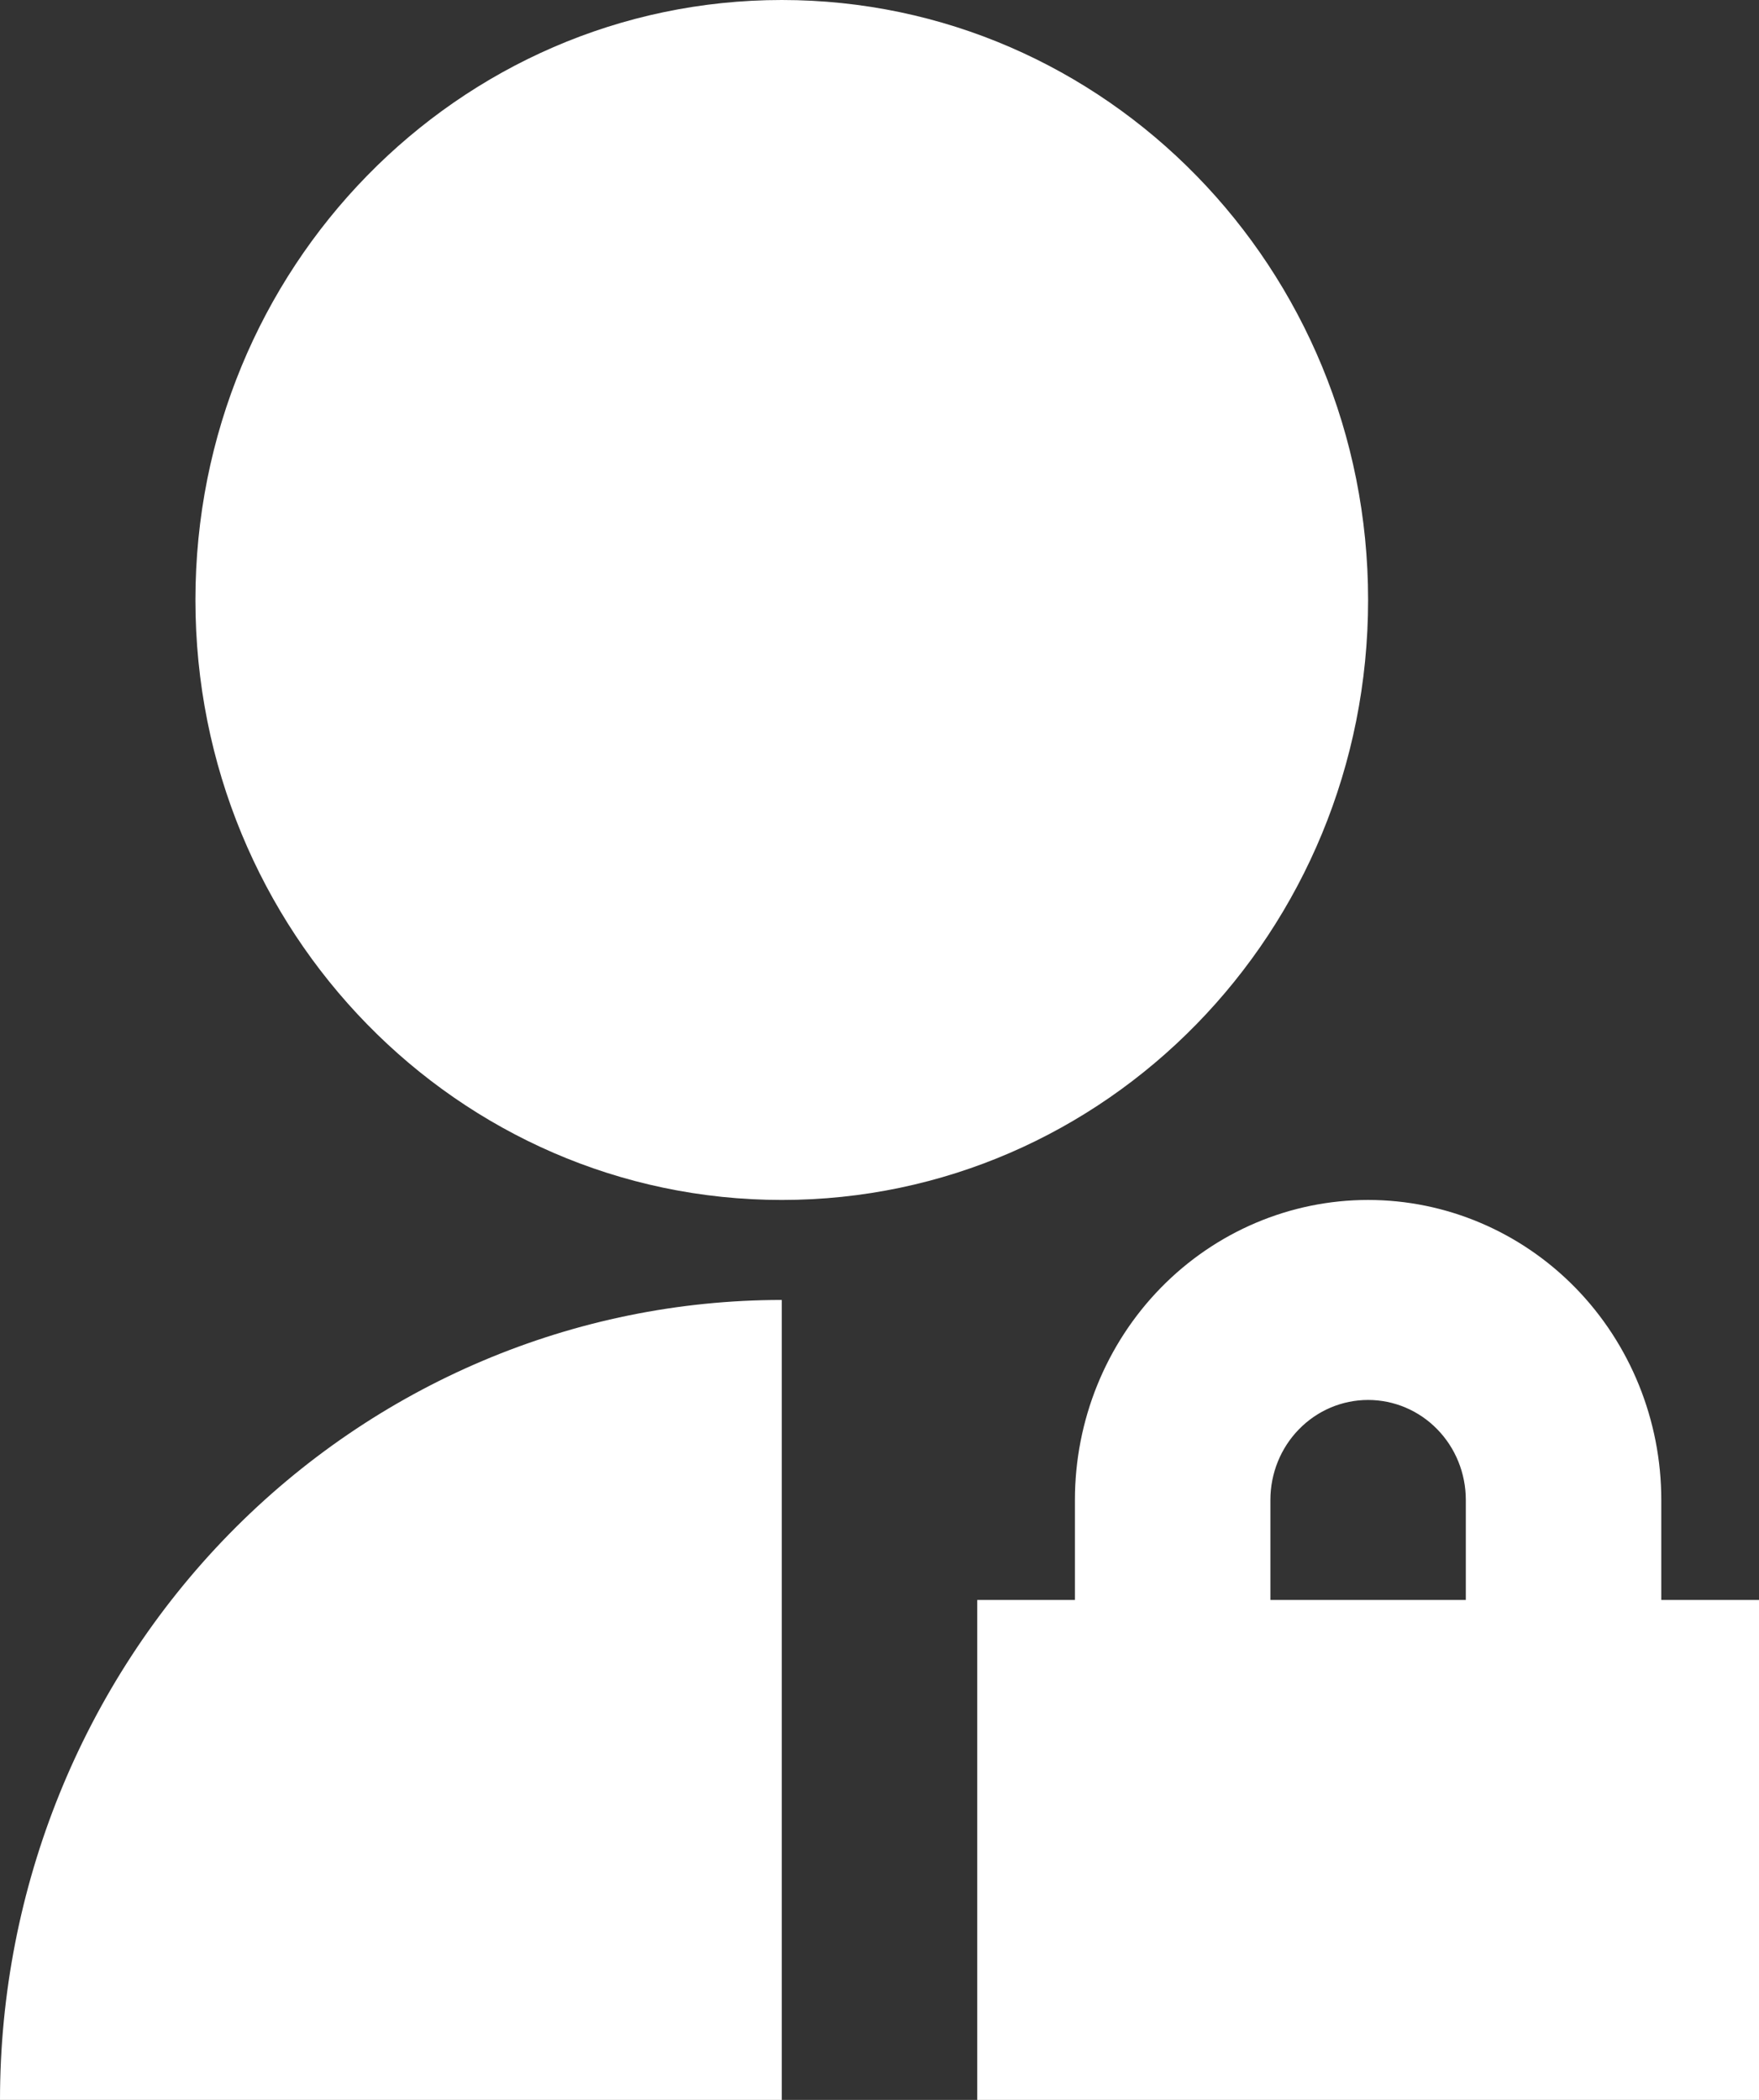 <svg width="31" height="37" viewBox="0 0 31 37" fill="none" xmlns="http://www.w3.org/2000/svg">
<rect x="0" y="0" width="31" height="37" fill="#333333" stroke="none"/>
<path d="M13.778 22.905V37H0C0 33.262 1.452 29.677 4.035 27.033C6.619 24.39 10.124 22.905 13.778 22.905V22.905ZM13.778 21.143C8.069 21.143 3.444 16.412 3.444 10.571C3.444 4.731 8.069 0 13.778 0C19.487 0 24.111 4.731 24.111 10.571C24.111 16.412 19.487 21.143 13.778 21.143ZM29.278 28.191H31V37H17.222V28.191H18.944V26.429C18.944 25.027 19.489 23.682 20.458 22.691C21.427 21.7 22.741 21.143 24.111 21.143C25.481 21.143 26.796 21.7 27.765 22.691C28.733 23.682 29.278 25.027 29.278 26.429V28.191ZM25.833 28.191V26.429C25.833 25.961 25.652 25.513 25.329 25.183C25.006 24.852 24.568 24.667 24.111 24.667C23.654 24.667 23.216 24.852 22.893 25.183C22.57 25.513 22.389 25.961 22.389 26.429V28.191H25.833Z" fill="white"/>
</svg>
